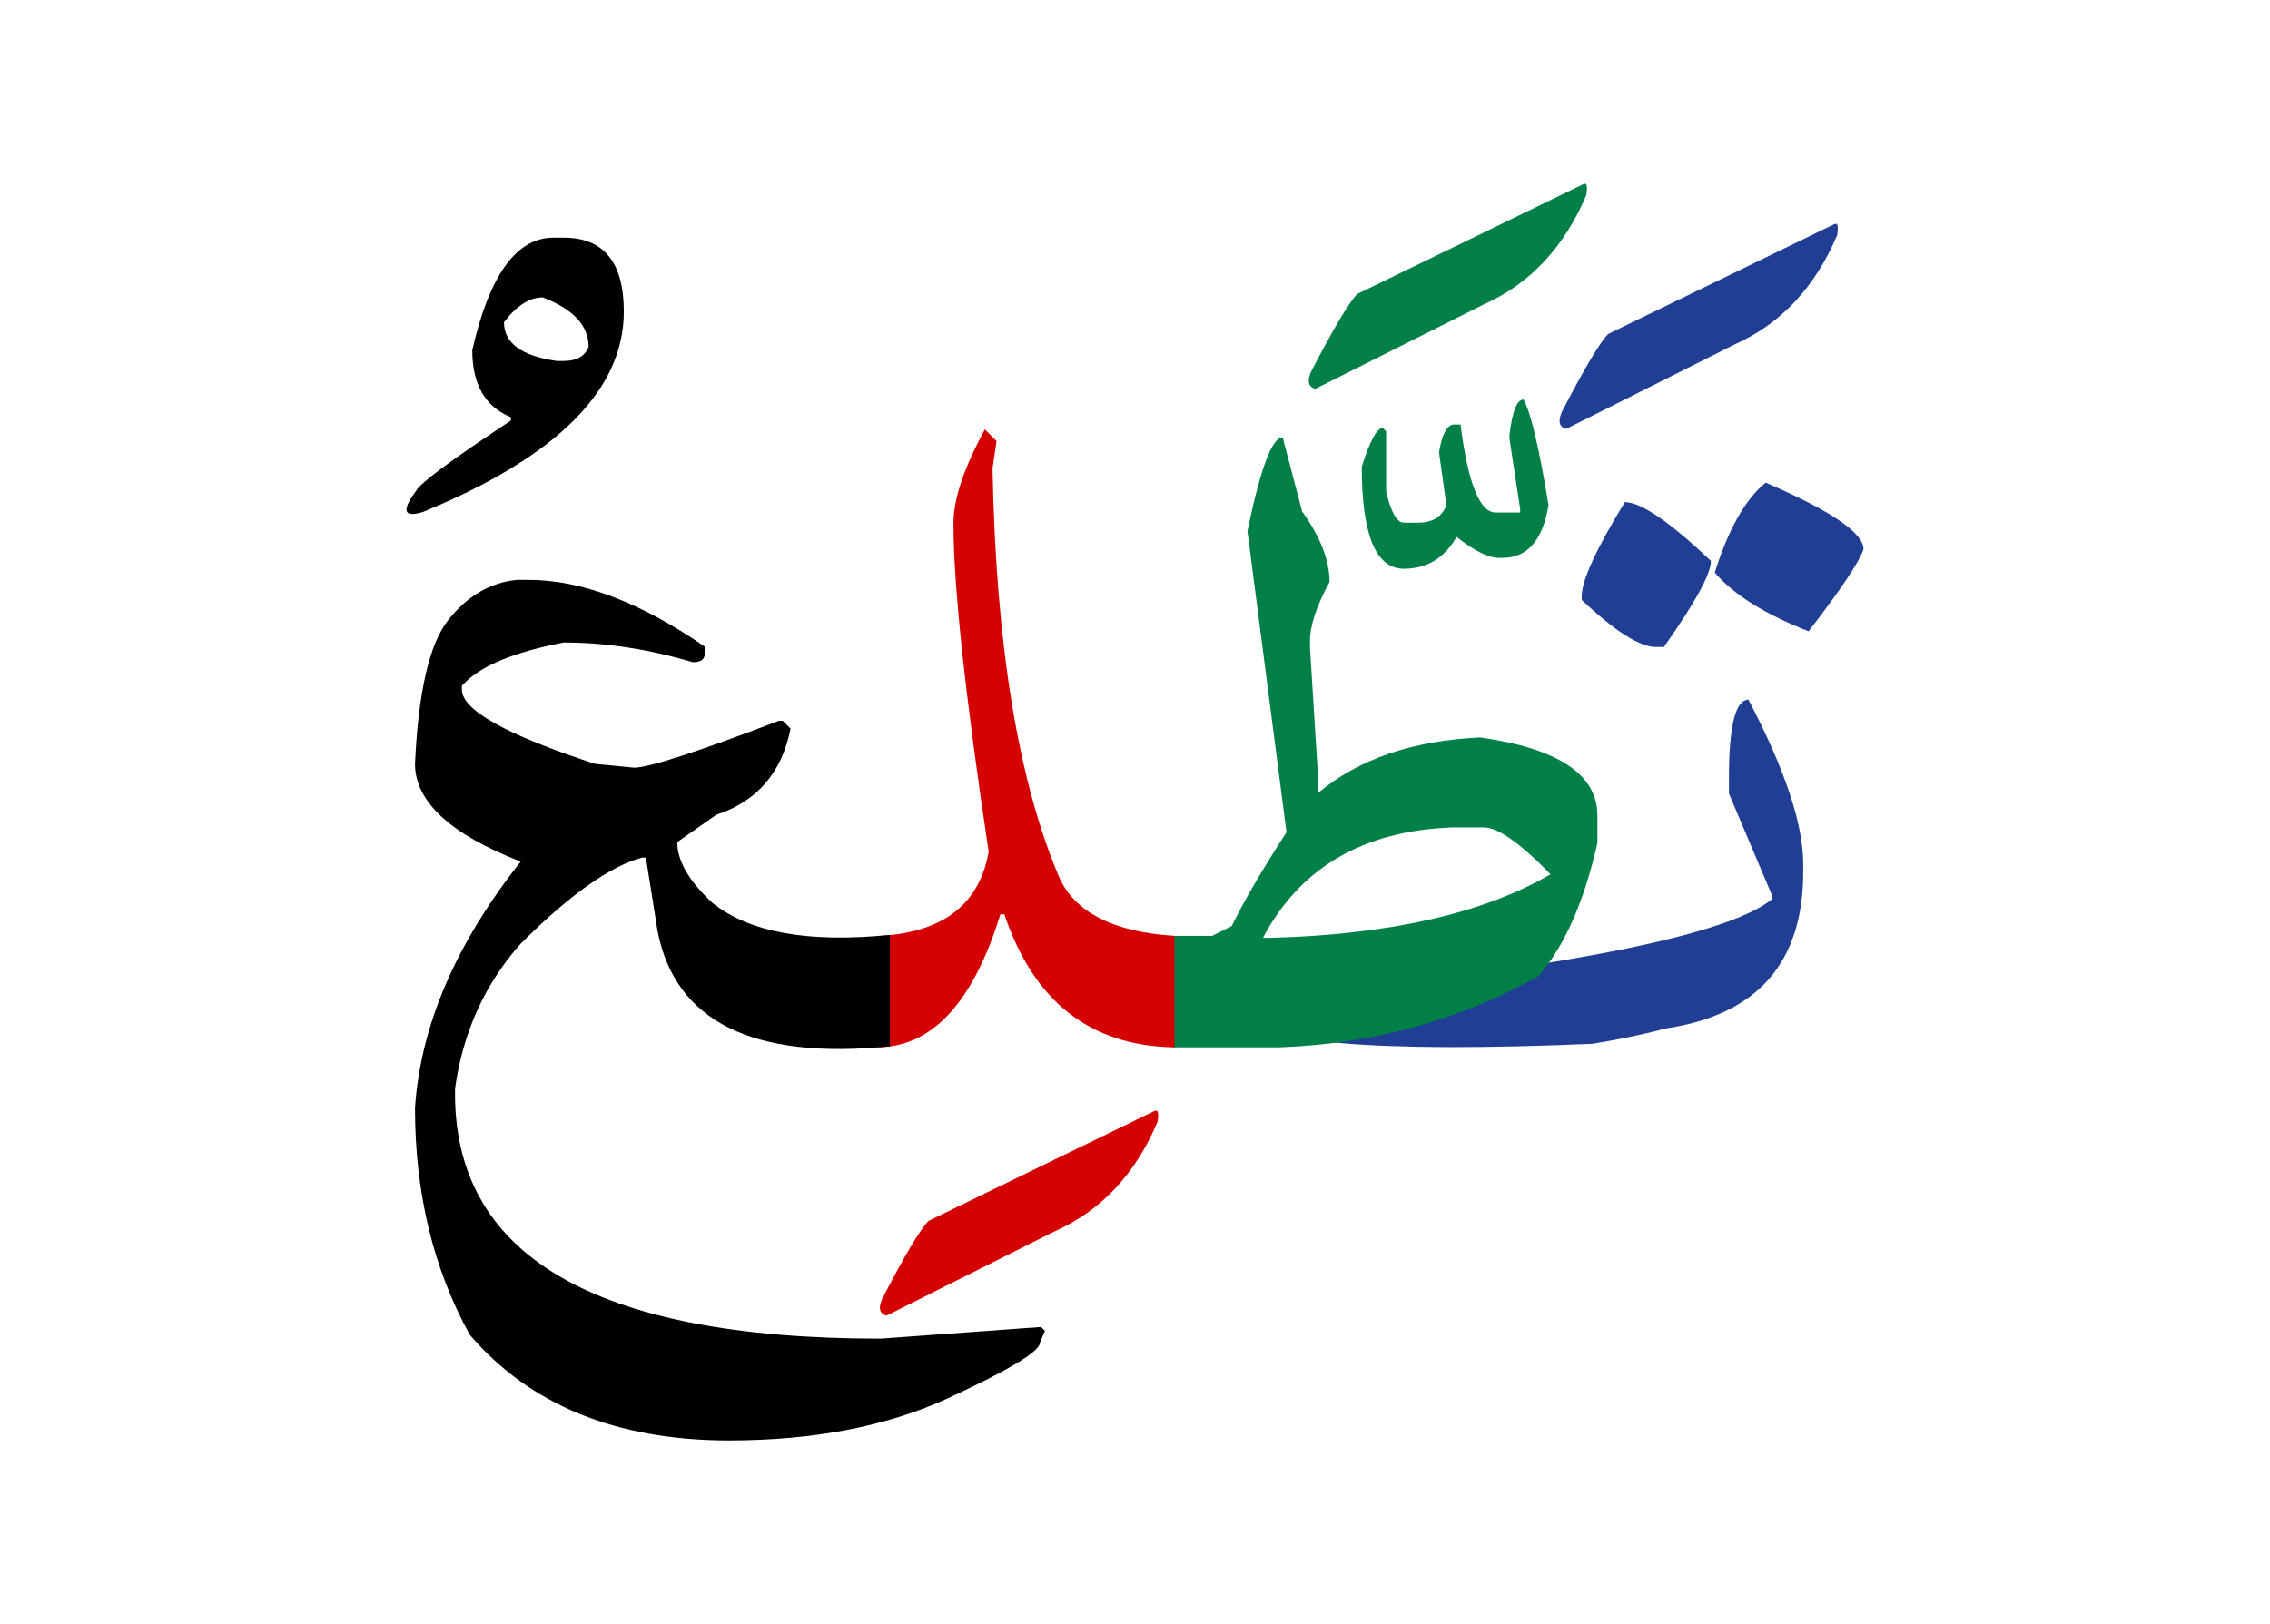 <svg id="vector" xmlns="http://www.w3.org/2000/svg" width="102" height="73" viewBox="0 0 102 73"><path fill="#213e95" d="M73.009,22.57c0.735,0 2.018,0.885 3.87,2.64c0,0.585 -0.705,1.875 -2.115,3.87h-0.353c-0.728,0 -1.845,-0.705 -3.337,-2.115v-0.173C71.074,26.086 71.719,24.684 73.009,22.57z" id="path_0"/><path fill="#213e95" d="M79.339,21.692c2.925,1.26 4.396,2.258 4.396,2.992c-0.181,0.556 -0.998,1.785 -2.468,3.69c-1.958,-0.766 -3.368,-1.643 -4.216,-2.641C77.666,23.777 78.432,22.426 79.339,21.692z" id="path_1"/><path fill="#213e95" d="M71.539,46.915c-9.758,0.412 -15.008,-0.038 -15.743,-1.357c-0.742,-1.32 2.633,-1.995 10.118,-2.025c1.478,-0.03 2.415,-0.067 2.813,-0.127c5.947,-0.923 9.577,-1.92 10.897,-2.993v-0.173l-1.936,-4.574v-0.698c0,-2.347 0.293,-3.518 0.878,-3.518c1.643,3.136 2.46,5.596 2.46,7.381v0.353c0,4.072 -2.048,6.42 -6.15,7.035C73.834,46.495 72.724,46.727 71.539,46.915z" id="path_2"/><path fill="#213e95" d="M82.392,10.089c0.18,-0.105 0.232,0.06 0.157,0.487c-0.998,2.34 -2.527,3.975 -4.59,4.897l-7.583,3.803c-0.322,-0.09 -0.382,-0.353 -0.18,-0.795c1.013,-1.95 1.702,-3.105 2.07,-3.473L82.392,10.089z" id="path_3"/><path fill="#008046" d="M52.681,42.062c0.367,0 1.391,0 1.788,0l0.878,-0.442c0.555,-1.141 1.38,-2.543 2.46,-4.216l-1.755,-13.537c0.585,-2.813 1.109,-4.215 1.582,-4.215l0.877,3.337c0.818,1.141 1.23,2.198 1.23,3.166c-0.585,1.079 -0.877,1.965 -0.877,2.632v0.353l0.352,5.625v0.885c1.815,-1.529 4.245,-2.362 7.29,-2.505c3.518,0.495 5.272,1.665 5.272,3.51v1.23c-0.585,2.61 -1.462,4.604 -2.632,5.978c-3.548,1.995 -7.44,3.06 -11.692,3.21h-1.936c-0.772,0 -2.148,0 -2.838,0V42.062L52.681,42.062zM56.749,42.152h0.353c5.362,-0.15 9.555,-1.103 12.569,-2.857c-1.372,-1.41 -2.37,-2.107 -2.984,-2.107h-1.41C61.264,37.33 58.421,38.987 56.749,42.152z" id="path_4"/><path fill="#008046" d="M68.456,17.957c0.323,0.556 0.698,2.138 1.125,4.748c-0.262,1.582 -0.952,2.37 -2.07,2.37h-0.149c-0.487,0 -1.117,-0.315 -1.913,-0.945c-0.539,0.953 -1.334,1.433 -2.369,1.433c-1.261,0 -1.891,-1.53 -1.891,-4.59c0.368,-1.163 0.683,-1.74 0.945,-1.74l0.15,0.157v2.7c0.217,0.938 0.487,1.402 0.795,1.402h0.637c0.66,0 1.08,-0.263 1.275,-0.787l-0.33,-2.37c0.128,-0.795 0.345,-1.215 0.638,-1.253h0.33c0.33,2.633 0.862,3.953 1.574,3.953h1.104v-0.157l-0.48,-3.158v-0.18C67.954,18.482 68.164,17.957 68.456,17.957z" id="path_5"/><path fill="#008046" d="M71.119,8.29c0.18,-0.105 0.232,0.06 0.157,0.487c-0.998,2.34 -2.527,3.975 -4.59,4.897l-7.583,3.803c-0.322,-0.09 -0.382,-0.353 -0.18,-0.795c1.013,-1.95 1.702,-3.105 2.07,-3.473L71.119,8.29z" id="path_6"/><path fill="#D50000" d="M39.483,42.062c0.03,0 0.067,0 0.105,0c2.813,-0.173 4.425,-1.433 4.837,-3.78c-1.057,-7.027 -1.582,-11.955 -1.582,-14.768c0,-1.08 0.473,-2.49 1.41,-4.215l0.172,0.172l0.353,0.354l-0.18,1.229c0.15,7.897 1.147,14.018 2.992,18.367c0.705,1.583 2.431,2.468 5.183,2.641v5.01c-3.779,-0.061 -6.322,-2.048 -7.643,-5.978h-0.18c-1.215,3.938 -3.037,5.933 -5.468,5.978V42.062z" id="path_7"/><path fill="#D50000" d="M51.852,49.944c0.18,-0.098 0.232,0.061 0.157,0.488c-0.998,2.34 -2.527,3.975 -4.59,4.896l-7.583,3.803c-0.322,-0.09 -0.383,-0.353 -0.18,-0.787c1.013,-1.95 1.702,-3.105 2.07,-3.473L51.852,49.944z" id="path_8"/><path fill="#000001" d="M39.986,47.027c-6.165,0.615 -9.646,-1.11 -10.44,-5.183l-0.524,-3.3h-0.173c-1.455,0.397 -3.271,1.688 -5.452,3.87c-1.613,1.814 -2.596,3.982 -2.948,6.502c-0.143,7.5 6.232,11.25 19.118,11.25l7.207,-0.524l0.18,0.172l-0.225,0.532c0,0.391 -1.372,1.223 -4.117,2.49s-6.046,1.905 -9.9,1.905c-5.04,-0.015 -8.902,-1.598 -11.603,-4.747c-1.635,-2.963 -2.46,-6.36 -2.46,-10.2c0.248,-3.69 1.83,-7.38 4.748,-11.07c-3.165,-1.229 -4.748,-2.7 -4.748,-4.395c0.15,-3.256 0.652,-5.415 1.508,-6.48c0.854,-1.072 1.875,-1.665 3.067,-1.785h0.524c2.37,0 5.011,0.998 7.913,2.993v0.353c0,0.232 -0.18,0.353 -0.532,0.353c-2.003,-0.593 -3.938,-0.886 -5.798,-0.886c-2.138,0.413 -3.607,0.998 -4.396,1.763l-0.18,0.173v0.18c0,0.923 1.995,2.032 5.978,3.338l1.763,0.172c0.646,0 2.813,-0.697 6.503,-2.107h0.172l0.353,0.353c-0.397,1.98 -1.507,3.271 -3.337,3.87l-1.756,1.229c0,0.848 0.533,1.763 1.598,2.745c1.657,1.32 4.313,1.793 7.958,1.426V47.027z" id="path_9"/><path fill="#000001" d="M25.331,10.682c1.8,0 2.7,1.109 2.7,3.322c0,3.525 -3.008,6.532 -9.03,9.008c-0.862,0.262 -0.968,-0.053 -0.308,-0.945c0.165,-0.338 1.583,-1.396 4.261,-3.165v-0.15c-1.155,-0.473 -1.732,-1.478 -1.732,-3.015c0.765,-3.367 1.979,-5.055 3.645,-5.055H25.331L25.331,10.682zM22.646,14.485c0,0.937 0.795,1.515 2.377,1.739h0.308c0.585,0 0.96,-0.217 1.117,-0.638c0,-0.952 -0.689,-1.694 -2.063,-2.22C23.786,13.367 23.209,13.742 22.646,14.485z" id="path_10"/></svg>